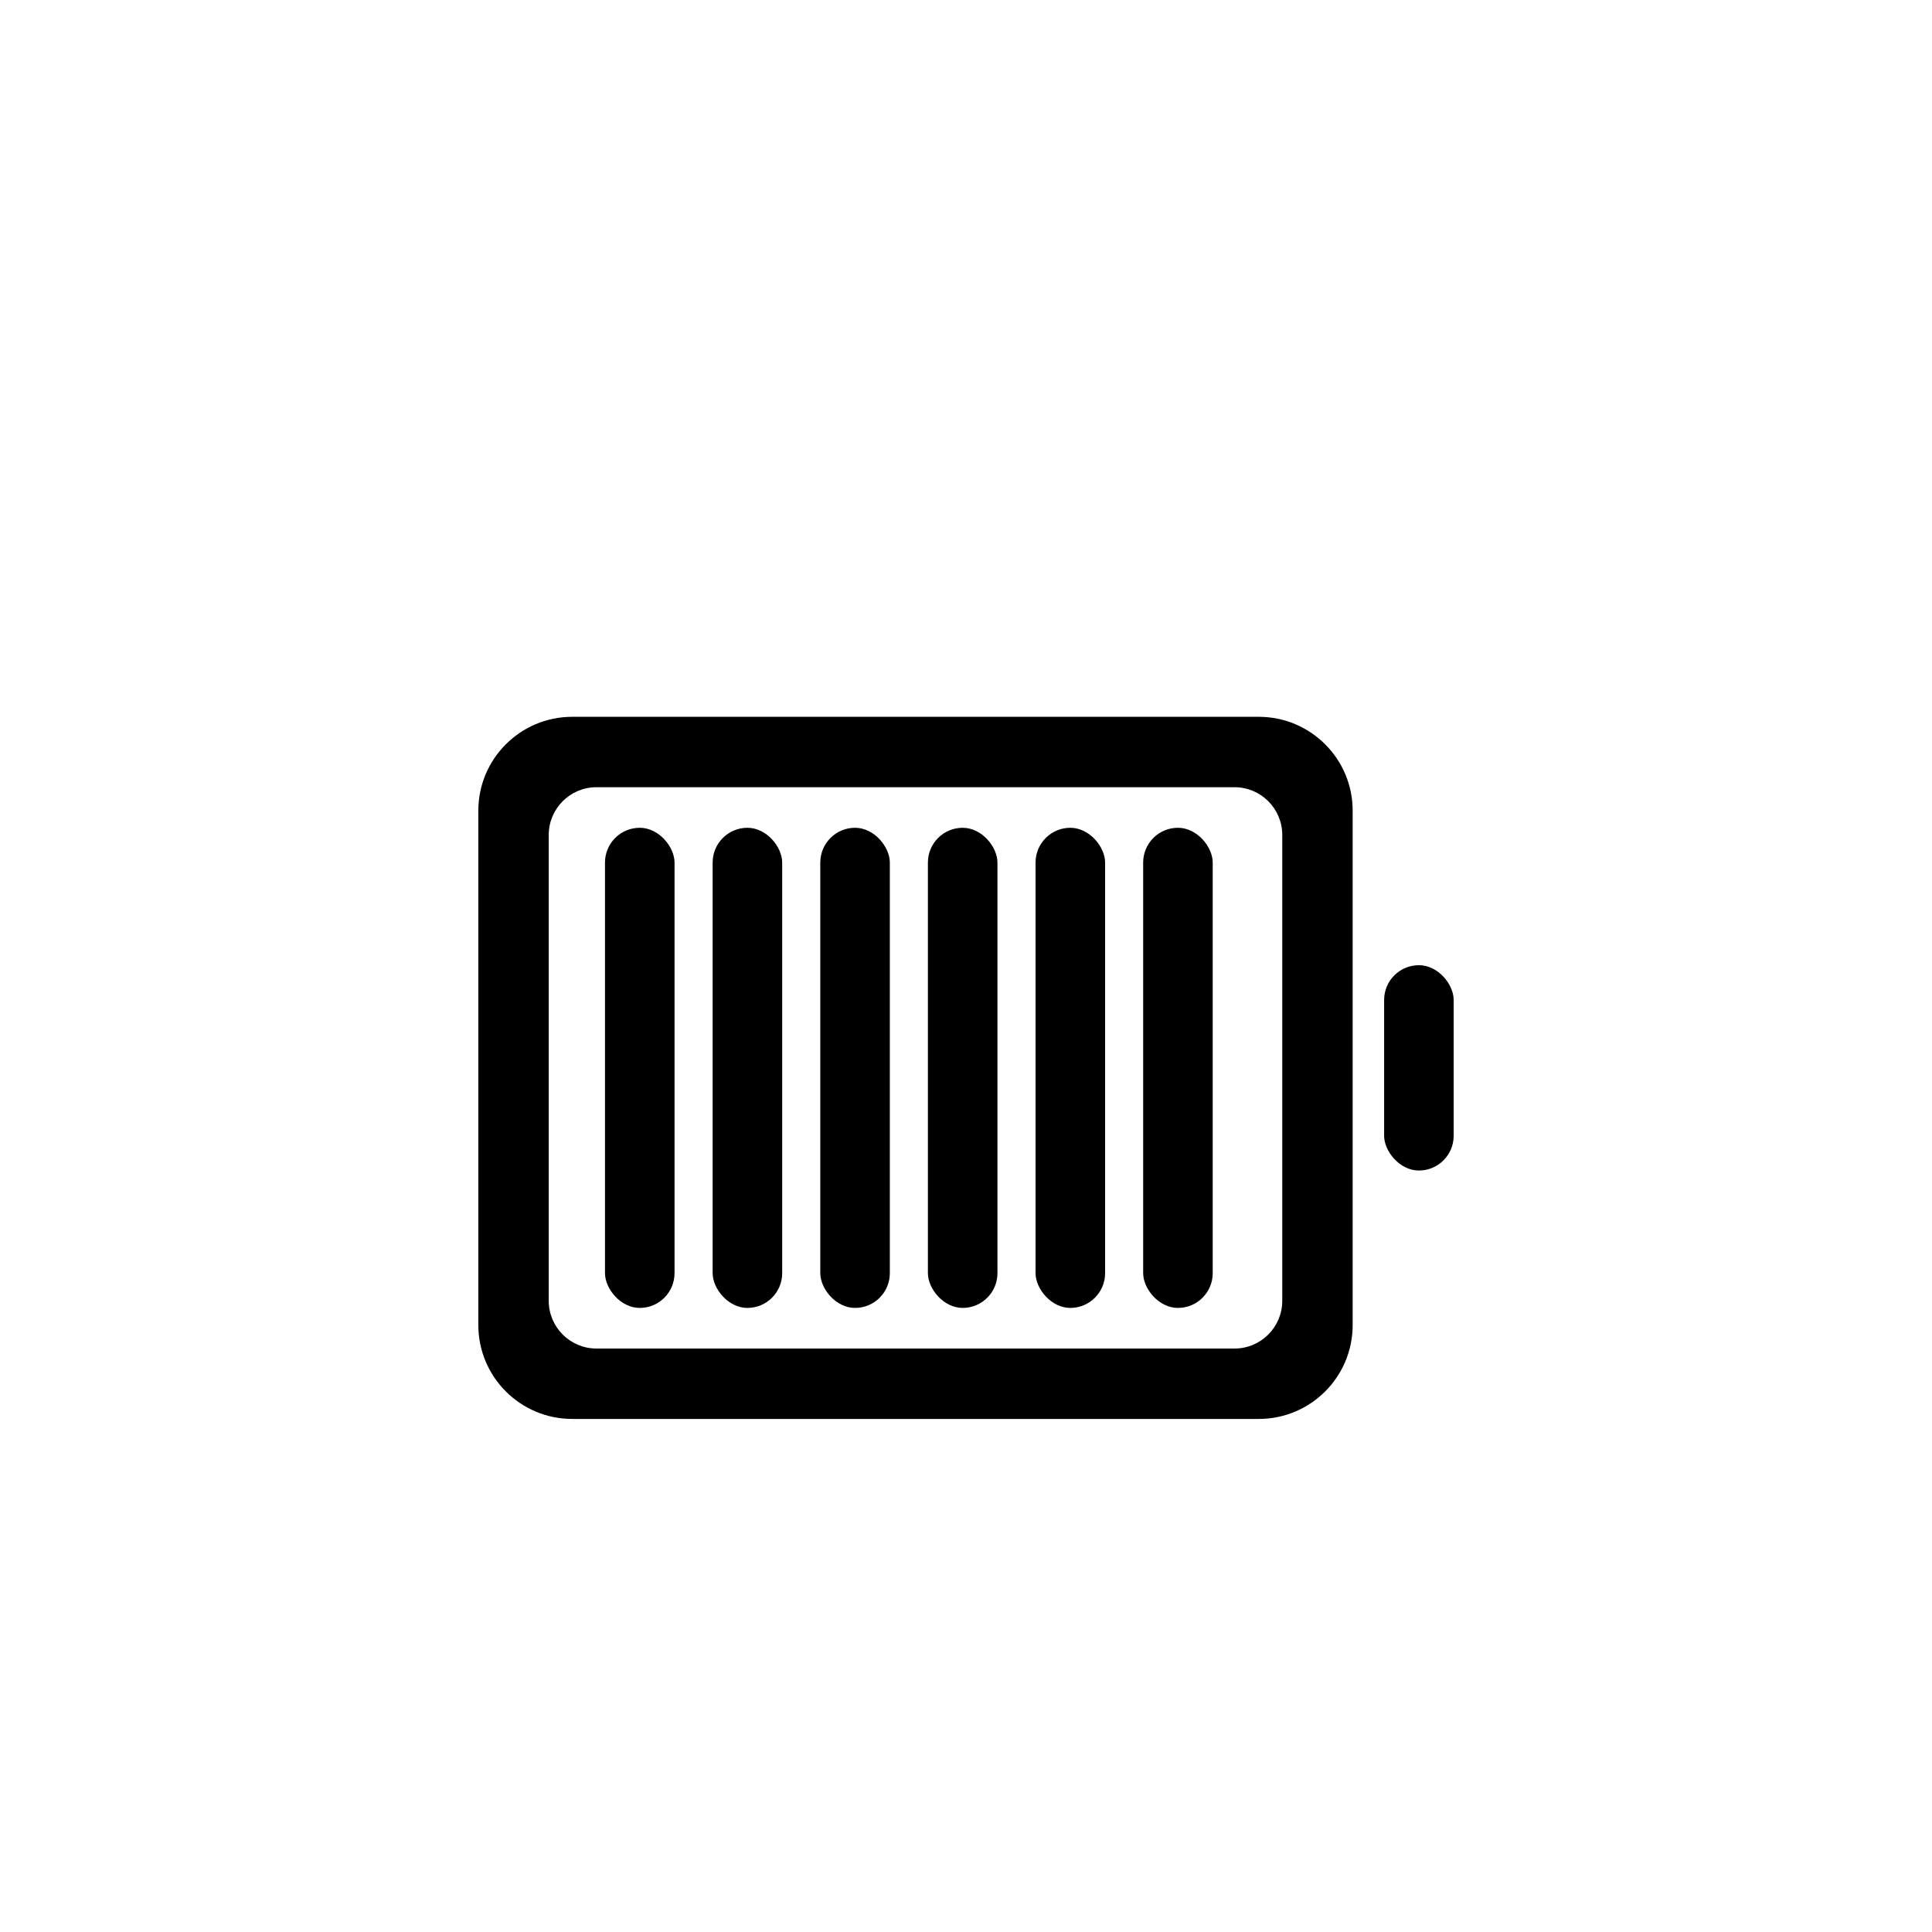 <?xml version="1.0" encoding="UTF-8"?>
<svg id="uuid-90c2886f-a3d4-4e17-9331-037bc0f6380b" data-name="Слой 1" xmlns="http://www.w3.org/2000/svg" viewBox="0 0 500 500">
  <defs>
    <style>
      .uuid-1b2ec606-b32b-4642-a363-655adfc2c3e0 {
        stroke-width: 0px;
      }
    </style>
  </defs>
  <path class="uuid-1b2ec606-b32b-4642-a363-655adfc2c3e0" d="m319.49,349h-165.12c-6.83,0-12.36-5.54-12.36-12.36v-120.55c0-6.83,5.54-12.36,12.36-12.36h165.12c6.83,0,12.36,5.54,12.36,12.36v120.55c0,6.83-5.54,12.36-12.36,12.36ZM123.79,209.81v133.11c0,13.42,10.88,24.3,24.3,24.3h177.68c13.42,0,24.3-10.88,24.3-24.3v-133.11c0-13.42-10.88-24.3-24.3-24.3h-177.68c-13.42,0-24.3,10.88-24.3,24.3Z"/>
  <rect class="uuid-1b2ec606-b32b-4642-a363-655adfc2c3e0" x="358.21" y="249.79" width="18" height="53.14" rx="9" ry="9"/>
  <rect class="uuid-1b2ec606-b32b-4642-a363-655adfc2c3e0" x="156.57" y="214.23" width="18" height="124.26" rx="9" ry="9"/>
  <rect class="uuid-1b2ec606-b32b-4642-a363-655adfc2c3e0" x="184.43" y="214.23" width="18" height="124.26" rx="9" ry="9"/>
  <rect class="uuid-1b2ec606-b32b-4642-a363-655adfc2c3e0" x="212.29" y="214.23" width="18" height="124.26" rx="9" ry="9"/>
  <rect class="uuid-1b2ec606-b32b-4642-a363-655adfc2c3e0" x="240.14" y="214.23" width="18" height="124.26" rx="9" ry="9"/>
  <rect class="uuid-1b2ec606-b32b-4642-a363-655adfc2c3e0" x="268" y="214.23" width="18" height="124.26" rx="9" ry="9"/>
  <rect class="uuid-1b2ec606-b32b-4642-a363-655adfc2c3e0" x="295.85" y="214.23" width="18" height="124.26" rx="9" ry="9"/>
</svg>
